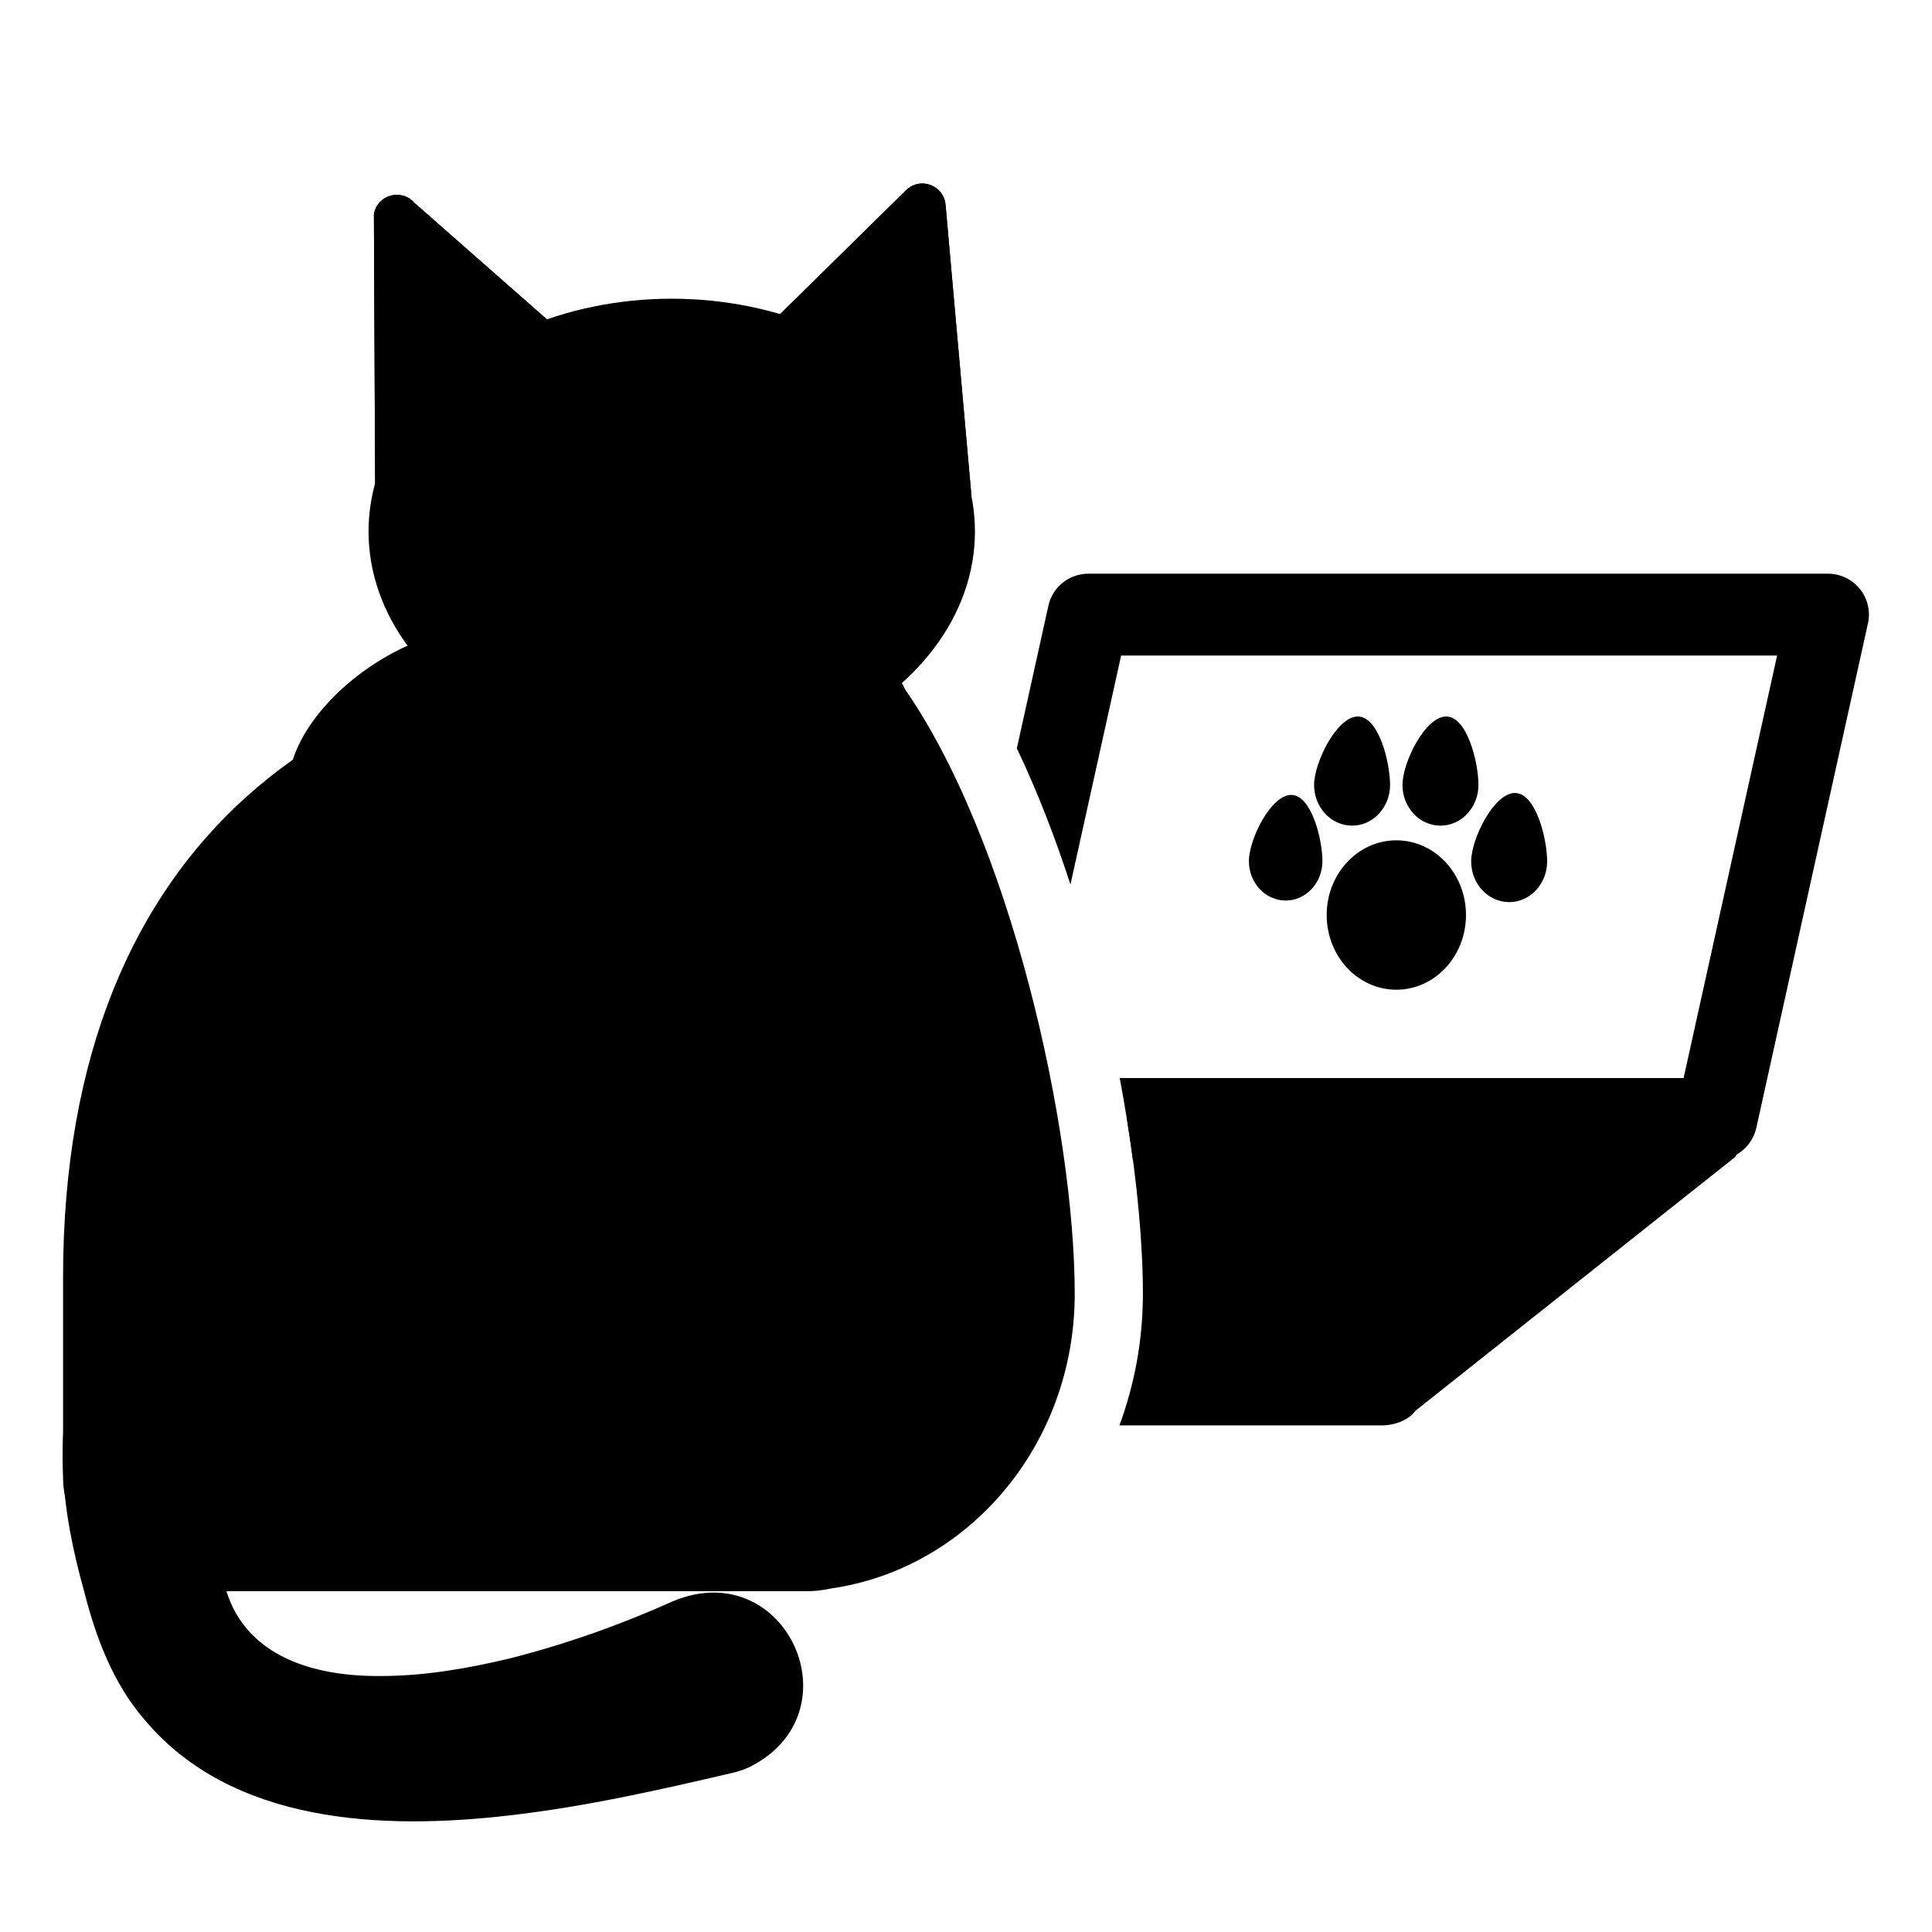 <?xml version="1.0" encoding="utf-8"?>
<!-- Generator: Adobe Illustrator 27.2.0, SVG Export Plug-In . SVG Version: 6.00 Build 0)  -->
<svg version="1.1" id="Layer_1" xmlns="http://www.w3.org/2000/svg" xmlns:xlink="http://www.w3.org/1999/xlink" x="0px" y="0px"
	 viewBox="0 0 425.2 425.2" style="enable-background:new 0 0 425.2 425.2;" xml:space="preserve">
<g>
	<g>
		<path d="M199.41,41.86l-45.63,44.9c-2.68,2.63-1.7,7.16,1.82,8.46l51.3,18.87c3.53,1.3,7.2-1.52,6.87-5.26l-5.67-63.76
			C207.72,40.75,202.49,38.82,199.41,41.86z"/>
	</g>
	<g>
		<path d="M82.29,47.13l0.28,61.24c-0.63,3.7,2.8,6.8,6.42,5.79l52.65-14.68c3.62-1.01,4.95-5.44,2.5-8.28L91.21,44.65
			C88.38,41.37,83.02,42.87,82.29,47.13z"/>
	</g>
	<g>
		<ellipse cx="147.84" cy="116.97" rx="66.73" ry="51.23"/>
	</g>
	<g>
		<path d="M82.29,47.13l0.28,61.24c-0.63,3.7,2.8,6.8,6.42,5.79l52.65-14.68c3.62-1.01,4.95-5.44,2.5-8.28L91.21,44.65
			C88.38,41.37,83.02,42.87,82.29,47.13z"/>
	</g>
	<g>
		<path d="M199.41,41.86l-45.63,44.9c-2.68,2.63-1.7,7.16,1.82,8.46l51.3,18.87c3.53,1.3,7.2-1.52,6.87-5.26l-5.67-63.76
			C207.72,40.75,202.49,38.82,199.41,41.86z"/>
	</g>
</g>
<path d="M177.72,350.19H42.98c-13.02,0-29.1-11.13-29.1-24.85v-44.16c0-98.53,63.03-137.81,133.95-137.81h39.24
	c7.28,0,13.19,6.22,13.19,13.9v169.18C200.25,339.56,190.16,350.19,177.72,350.19z"/>
<path d="M174.48,350.19h-10.5V219.4l34.34-68.93c24.1,33.75,38.21,98.21,38.21,134.33v0C236.52,320.92,208.74,350.19,174.48,350.19z
	"/>
<ellipse transform="matrix(0.827 -0.562 0.562 0.827 -74.735 79.181)" cx="91.22" cy="160.95" rx="31.18" ry="17.28"/>
<ellipse cx="307.31" cy="201.38" rx="15.33" ry="16.44"/>
<path d="M291.04,189.52c0,4.79-3.62,8.67-8.09,8.67s-8.09-3.88-8.09-8.67c0-4.79,4.84-14.57,9.3-14.57
	C288.64,174.95,291.04,184.73,291.04,189.52z"/>
<path d="M305.93,172.75c0,4.95-3.74,8.96-8.36,8.96c-4.62,0-8.36-4.01-8.36-8.96s5-15.06,9.62-15.06
	C303.45,157.69,305.93,167.8,305.93,172.75z"/>
<path d="M325.38,172.75c0,4.95-3.74,8.96-8.36,8.96c-4.62,0-8.36-4.01-8.36-8.96s5-15.06,9.62-15.06S325.38,167.8,325.38,172.75z"/>
<path d="M340.5,189.58c0,4.95-3.74,8.96-8.36,8.96c-4.62,0-8.36-4.01-8.36-8.96s5-15.06,9.62-15.06
	C338.02,174.52,340.5,184.63,340.5,189.58z"/>
<path d="M409.34,129.63c-1.71-2.13-4.29-3.37-7.02-3.37h-162.8c-4.22,0-7.88,2.93-8.79,7.06l-6.94,31.38
	c4.75,9.96,8.65,20.29,11.8,29.97l11.15-50.4h144.37l-20.58,92.99h-124.1c1.15,6.1,2.12,12.14,2.9,18h128.42
	c4.22,0,7.88-2.93,8.79-7.06l24.56-110.99C411.7,134.55,411.05,131.76,409.34,129.63z"/>
<path d="M374.36,246.26H248.02c2.26,14.02,3.51,27.38,3.51,38.54c0,10.19-1.85,19.93-5.17,28.91h57.61c3.2,0,6.12-1.25,7.54-3.22
	l70.39-55.87C384.67,250.77,380.6,246.26,374.36,246.26z"/>
<g>
	<path d="M56.64,307.74c-0.84,6.02-2.89,12.34-4.51,18.35c-1.68,5.98-3.89,12.38-3.45,18.54c2.09,18.47,18.06,24.34,34.88,24.23
		c9.49,0.04,19.15-1.61,28.38-3.81c12.47-3.13,24.74-7.5,36.51-12.79c24.71-9.93,40.35,24.8,16.42,36.68
		c-1.21,0.54-2.43,0.96-3.68,1.24c-16.3,3.82-32.47,7.46-49.26,9.38c-27.48,3.18-60.84,1.97-80.15-21.12
		c-6.94-8.02-10.69-18.12-13.21-28.02c-5.03-17.88-7.4-36.45-0.51-53.9c0.26-0.77,0.57-1.29,0.84-2.01
		c3.65-10.42,15.07-15.91,25.49-12.26S60.3,297.32,56.64,307.74L56.64,307.74z"/>
</g>
</svg>
